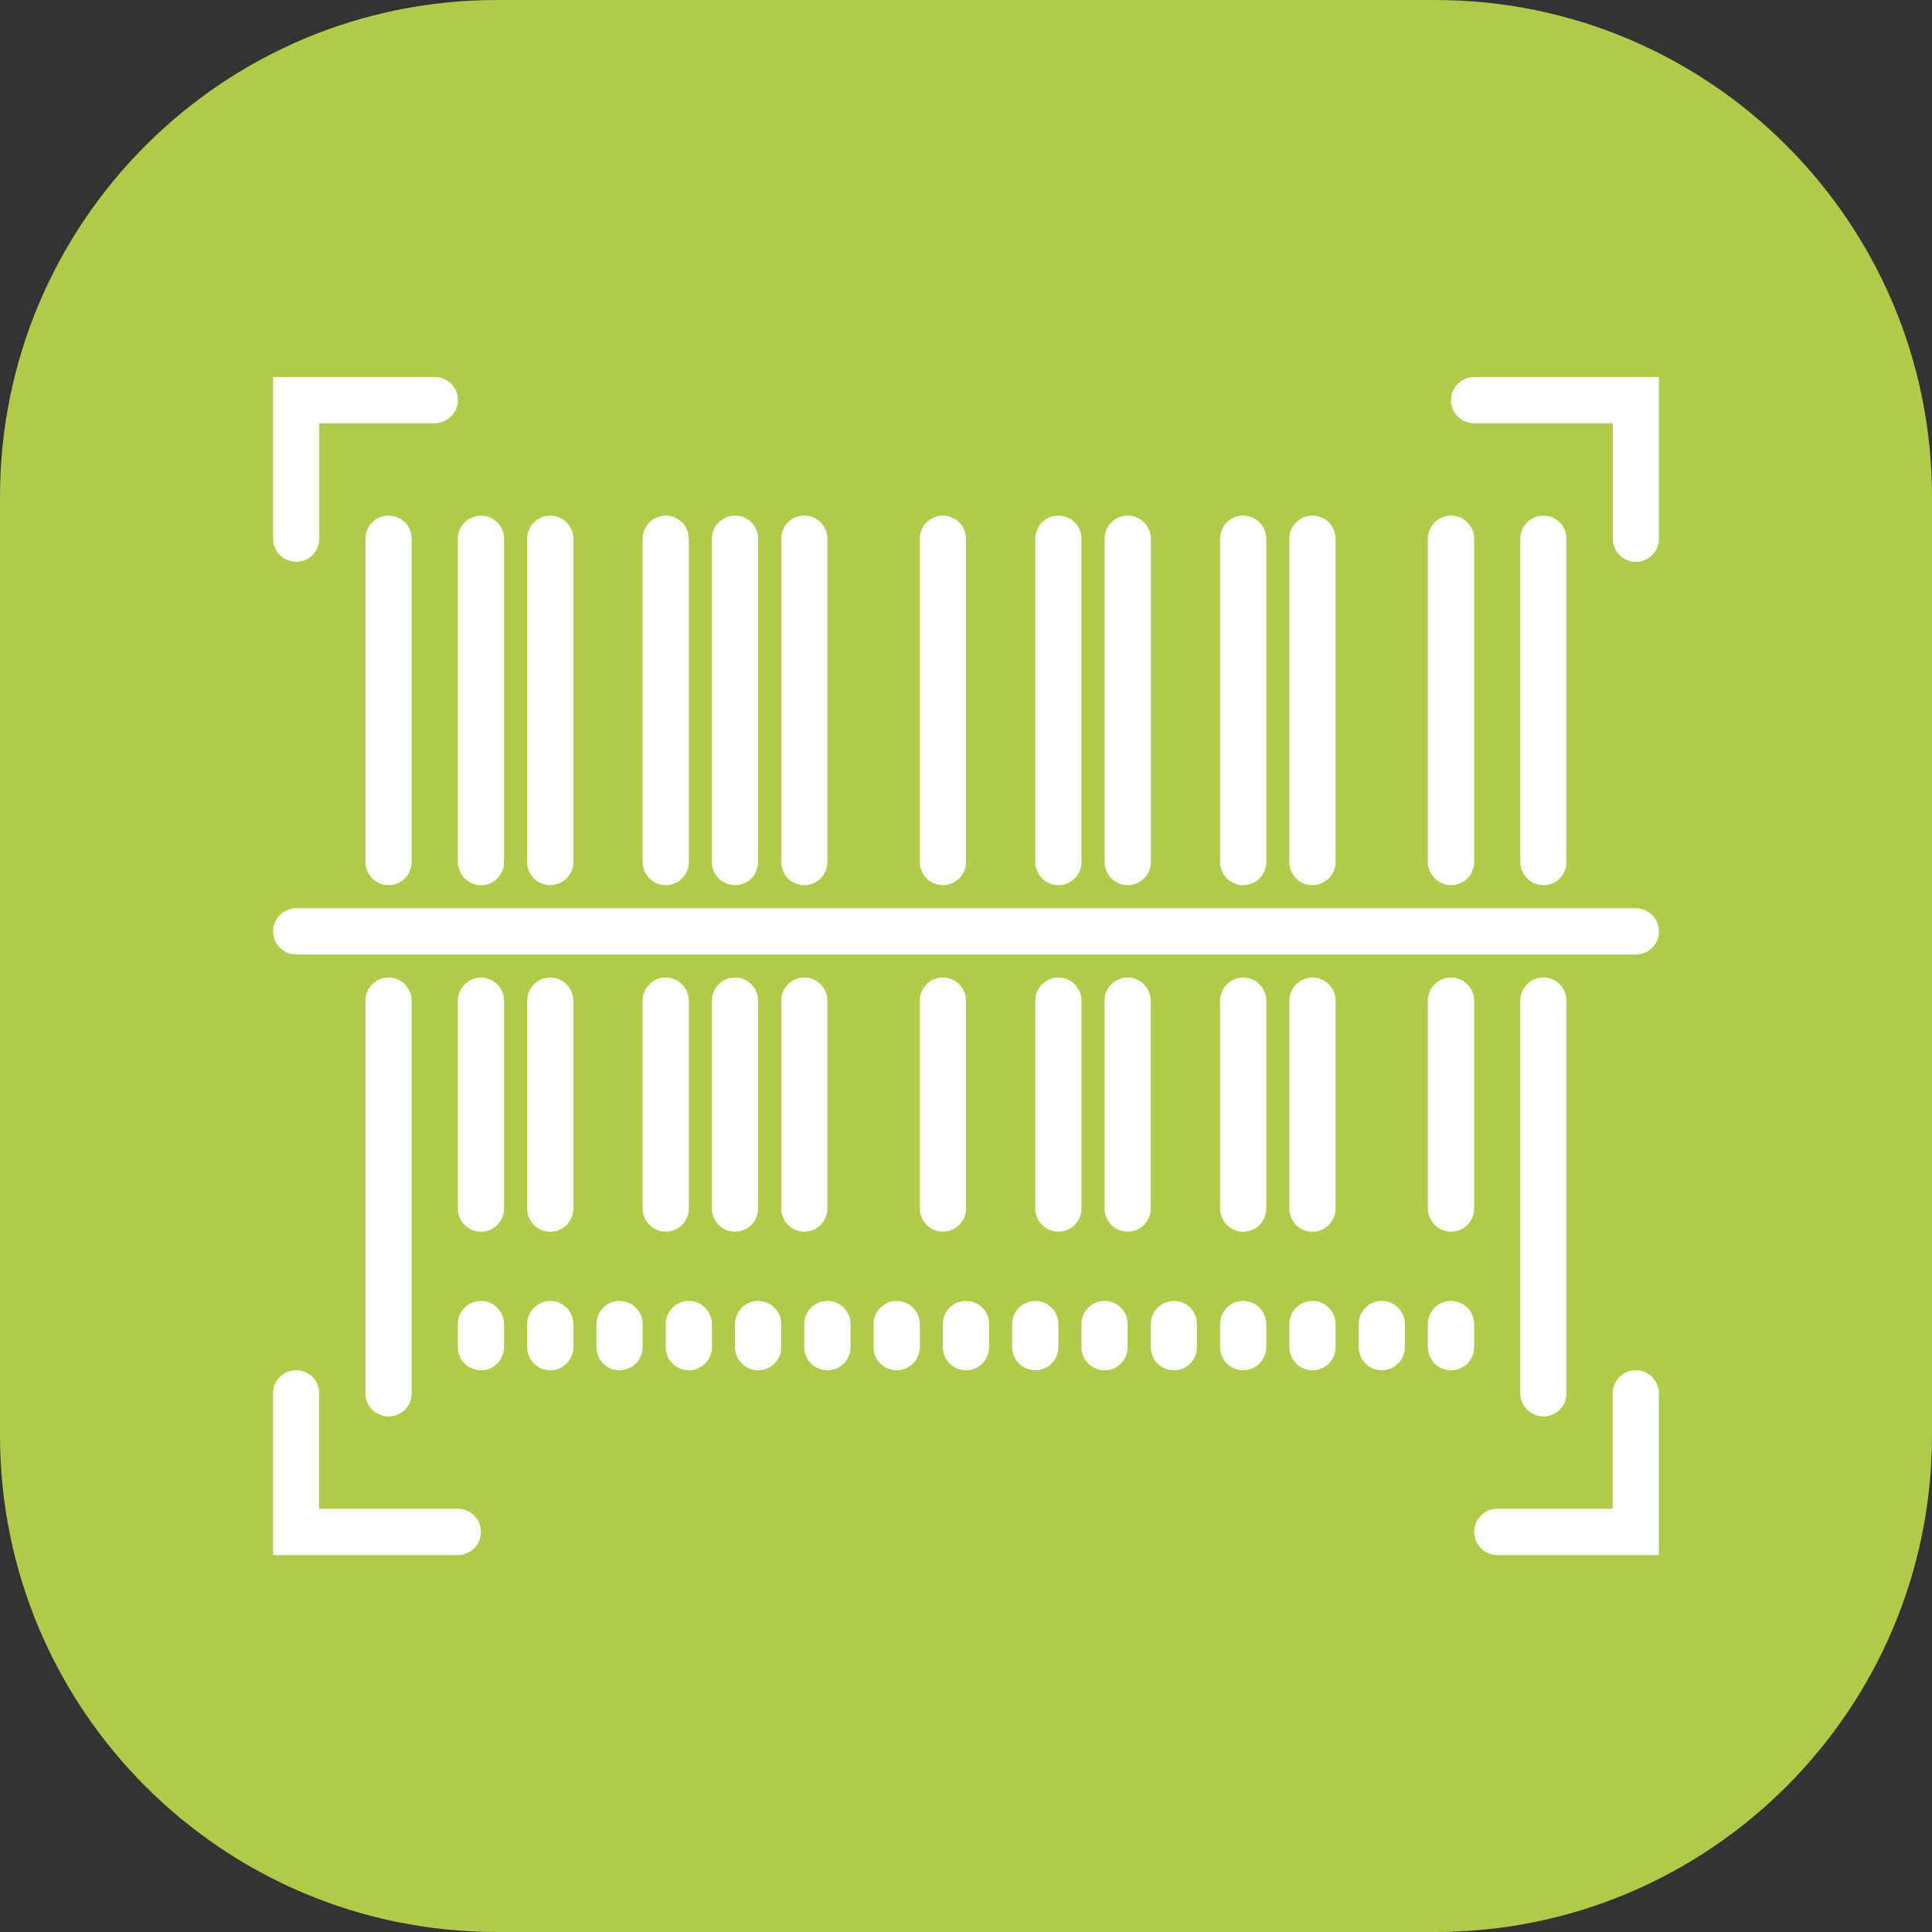 <?xml version="1.0" encoding="utf-8"?>
<!-- Generator: Adobe Illustrator 16.0.0, SVG Export Plug-In . SVG Version: 6.00 Build 0)  -->
<!DOCTYPE svg PUBLIC "-//W3C//DTD SVG 1.1//EN" "http://www.w3.org/Graphics/SVG/1.1/DTD/svg11.dtd">
<svg version="1.1" id="Capa_1" xmlns="http://www.w3.org/2000/svg" xmlns:xlink="http://www.w3.org/1999/xlink" x="0px" y="0px"
	 width="100px" height="100px" viewBox="-25 -25 100 100" enable-background="new -25 -25 100 100" xml:space="preserve">
<rect x="-25" y="-25" width="100" height="100" fill="#333333" stroke="none"/>
<g>
	<g>
		<path fill="#AFCB49" d="M75,49.285C75,63.484,63.486,75,49.285,75H0.716C-13.486,75-25,63.484-25,49.285V0.716
			C-25-13.484-13.486-25,0.716-25h48.569C63.486-25,75-13.484,75,0.716V49.285z"/>
	</g>
	<g>
		<path fill="#FFFFFF" d="M-3.692,47.121V26.797c0-0.664-0.54-1.203-1.197-1.203c-0.658,0-1.198,0.539-1.198,1.203v20.324
			c0,0.66,0.54,1.193,1.198,1.193C-4.232,48.314-3.692,47.781-3.692,47.121z"/>
		<path fill="#FFFFFF" d="M56.082,47.121V26.797c0-0.664-0.531-1.203-1.195-1.203c-0.66,0-1.195,0.539-1.195,1.203v20.324
			c0,0.66,0.535,1.193,1.195,1.193C55.551,48.314,56.082,47.781,56.082,47.121z"/>
		<path fill="#FFFFFF" d="M-0.104,25.598c-0.662,0-1.196,0.539-1.196,1.199v10.758c0,0.664,0.534,1.199,1.196,1.199
			c0.655,0,1.193-0.535,1.193-1.199V26.797C1.088,26.133,0.552,25.598-0.104,25.598z"/>
		<path fill="#FFFFFF" d="M3.478,25.598c-0.655,0-1.191,0.539-1.191,1.199v10.758c0,0.664,0.536,1.199,1.191,1.199
			c0.662,0,1.198-0.535,1.198-1.199V26.797C4.674,26.133,4.14,25.598,3.478,25.598z"/>
		<path fill="#FFFFFF" d="M10.652,37.555V26.797c0-0.664-0.536-1.203-1.192-1.203c-0.662,0-1.198,0.539-1.198,1.203v10.758
			c0,0.66,0.536,1.195,1.198,1.195C10.116,38.75,10.652,38.215,10.652,37.555z"/>
		<path fill="#FFFFFF" d="M14.24,37.555V26.797c0-0.664-0.536-1.203-1.194-1.203c-0.662,0-1.198,0.539-1.198,1.203v10.758
			c0,0.66,0.536,1.195,1.198,1.195C13.704,38.75,14.24,38.215,14.24,37.555z"/>
		<path fill="#FFFFFF" d="M17.826,37.555V26.797c0-0.664-0.536-1.203-1.198-1.203s-1.192,0.539-1.192,1.203v10.758
			c0,0.66,0.532,1.195,1.192,1.195S17.826,38.215,17.826,37.555z"/>
		<path fill="#FFFFFF" d="M25,37.555V26.797c0-0.664-0.536-1.203-1.198-1.203s-1.191,0.539-1.191,1.203v10.758
			c0,0.66,0.531,1.195,1.191,1.195S25,38.215,25,37.555z"/>
		<path fill="#FFFFFF" d="M30.977,26.797c0-0.664-0.535-1.203-1.195-1.203s-1.197,0.539-1.197,1.203v10.758
			c0,0.66,0.533,1.195,1.197,1.195c0.66,0,1.195-0.535,1.195-1.195V26.797z"/>
		<path fill="#FFFFFF" d="M34.564,26.797c0-0.664-0.537-1.203-1.197-1.203c-0.664,0-1.197,0.539-1.197,1.203v10.758
			c0,0.66,0.533,1.195,1.197,1.195c0.66,0,1.197-0.535,1.197-1.195V26.797L34.564,26.797z"/>
		<path fill="#FFFFFF" d="M39.344,25.598c-0.658,0-1.193,0.539-1.193,1.199v10.758c0,0.664,0.535,1.199,1.193,1.199
			c0.66,0,1.195-0.535,1.195-1.199V26.797C40.539,26.133,40.004,25.598,39.344,25.598z"/>
		<path fill="#FFFFFF" d="M42.93,25.598c-0.656,0-1.193,0.539-1.193,1.199v10.758c0,0.664,0.537,1.199,1.193,1.199
			c0.662,0,1.199-0.535,1.199-1.199V26.797C44.129,26.133,43.592,25.598,42.93,25.598z"/>
		<path fill="#FFFFFF" d="M50.104,38.75c0.662,0,1.197-0.535,1.197-1.195V26.797c0-0.664-0.535-1.203-1.197-1.203
			s-1.197,0.539-1.197,1.203v10.758C48.908,38.215,49.445,38.75,50.104,38.75z"/>
		<path fill="#FFFFFF" d="M-6.086,2.882V19.62c0,0.658,0.54,1.196,1.198,1.196c0.657,0,1.197-0.538,1.197-1.196V2.882
			c0-0.66-0.54-1.194-1.197-1.194C-5.546,1.688-6.086,2.222-6.086,2.882z"/>
		<path fill="#FFFFFF" d="M56.082,19.622V2.884c0-0.66-0.531-1.194-1.195-1.194c-0.66,0-1.195,0.534-1.195,1.194v16.738
			c0,0.658,0.535,1.196,1.195,1.196C55.551,20.818,56.082,20.28,56.082,19.622z"/>
		<path fill="#FFFFFF" d="M-1.3,19.622c0,0.658,0.534,1.196,1.196,1.196c0.655,0,1.193-0.538,1.193-1.196V2.884
			c0-0.66-0.538-1.194-1.193-1.194c-0.662,0-1.196,0.534-1.196,1.194V19.622z"/>
		<path fill="#FFFFFF" d="M3.478,20.816c0.662,0,1.198-0.538,1.198-1.196V2.882c0-0.66-0.536-1.194-1.198-1.194
			c-0.655,0-1.191,0.534-1.191,1.194V19.62C2.286,20.28,2.822,20.816,3.478,20.816z"/>
		<path fill="#FFFFFF" d="M9.46,20.816c0.656,0,1.192-0.538,1.192-1.196V2.882c0-0.66-0.536-1.194-1.192-1.194
			c-0.662,0-1.198,0.534-1.198,1.194V19.62C8.262,20.28,8.798,20.816,9.46,20.816z"/>
		<path fill="#FFFFFF" d="M13.046,20.816c0.658,0,1.194-0.538,1.194-1.196V2.882c0-0.66-0.536-1.194-1.194-1.194
			c-0.662,0-1.198,0.534-1.198,1.194V19.62C11.848,20.28,12.384,20.816,13.046,20.816z"/>
		<path fill="#FFFFFF" d="M16.628,20.816c0.662,0,1.198-0.538,1.198-1.196V2.882c0-0.66-0.536-1.194-1.198-1.194
			s-1.192,0.534-1.192,1.194V19.62C15.436,20.28,15.968,20.816,16.628,20.816z"/>
		<path fill="#FFFFFF" d="M23.802,20.816c0.662,0,1.198-0.538,1.198-1.196V2.882c0-0.66-0.536-1.194-1.198-1.194
			S22.61,2.222,22.61,2.882V19.62C22.61,20.28,23.142,20.816,23.802,20.816z"/>
		<path fill="#FFFFFF" d="M29.781,20.816c0.66,0,1.195-0.538,1.195-1.196V2.882c0-0.66-0.535-1.194-1.195-1.194
			s-1.195,0.534-1.195,1.194V19.62C28.586,20.28,29.121,20.816,29.781,20.816z"/>
		<path fill="#FFFFFF" d="M33.367,20.816c0.664,0,1.201-0.538,1.201-1.196V2.882c0-0.66-0.537-1.194-1.201-1.194
			c-0.66,0-1.193,0.534-1.193,1.194V19.62C32.174,20.28,32.707,20.816,33.367,20.816z"/>
		<path fill="#FFFFFF" d="M39.344,20.816c0.66,0,1.195-0.538,1.195-1.196V2.882c0-0.66-0.535-1.194-1.195-1.194
			c-0.658,0-1.193,0.534-1.193,1.194V19.62C38.152,20.28,38.686,20.816,39.344,20.816z"/>
		<path fill="#FFFFFF" d="M42.93,20.816c0.662,0,1.199-0.538,1.199-1.196V2.882c0-0.66-0.537-1.194-1.199-1.194
			c-0.656,0-1.193,0.534-1.193,1.194V19.62C41.738,20.28,42.273,20.816,42.93,20.816z"/>
		<path fill="#FFFFFF" d="M50.104,20.816c0.662,0,1.197-0.538,1.197-1.196V2.882c0-0.66-0.535-1.194-1.197-1.194
			s-1.197,0.534-1.197,1.194V19.62C48.908,20.28,49.445,20.816,50.104,20.816z"/>
		<path fill="#FFFFFF" d="M-0.104,42.336c-0.662,0-1.196,0.535-1.196,1.199v1.195c0,0.66,0.534,1.195,1.196,1.195
			c0.655,0,1.193-0.535,1.193-1.195v-1.195C1.088,42.871,0.552,42.336-0.104,42.336z"/>
		<path fill="#FFFFFF" d="M3.478,42.336c-0.655,0-1.191,0.535-1.191,1.199v1.195c0,0.66,0.536,1.195,1.191,1.195
			c0.662,0,1.198-0.535,1.198-1.195v-1.195C4.674,42.871,4.14,42.336,3.478,42.336z"/>
		<path fill="#FFFFFF" d="M7.064,42.336c-0.658,0-1.192,0.535-1.192,1.199v1.195c0,0.66,0.536,1.195,1.192,1.195
			c0.661,0,1.197-0.535,1.197-1.195v-1.195C8.262,42.871,7.726,42.336,7.064,42.336z"/>
		<path fill="#FFFFFF" d="M10.652,42.336c-0.658,0-1.192,0.535-1.192,1.199v1.195c0,0.66,0.534,1.195,1.192,1.195
			c0.662,0,1.197-0.535,1.197-1.195v-1.195C11.848,42.871,11.312,42.336,10.652,42.336z"/>
		<path fill="#FFFFFF" d="M14.24,42.336c-0.658,0-1.194,0.535-1.194,1.199v1.195c0,0.66,0.536,1.195,1.194,1.195
			c0.656,0,1.198-0.535,1.198-1.195v-1.195C15.436,42.871,14.896,42.336,14.24,42.336z"/>
		<path fill="#FFFFFF" d="M17.826,42.336c-0.662,0-1.198,0.535-1.198,1.199v1.195c0,0.66,0.536,1.195,1.198,1.195
			s1.198-0.535,1.198-1.195v-1.195C19.024,42.871,18.488,42.336,17.826,42.336z"/>
		<path fill="#FFFFFF" d="M21.414,42.336c-0.662,0-1.198,0.535-1.198,1.199v1.195c0,0.66,0.536,1.195,1.198,1.195
			s1.198-0.535,1.198-1.195v-1.195C22.61,42.871,22.074,42.336,21.414,42.336z"/>
		<path fill="#FFFFFF" d="M25,42.336c-0.662,0-1.198,0.535-1.198,1.199v1.195c0,0.66,0.536,1.195,1.198,1.195
			s1.195-0.535,1.195-1.195v-1.195C26.195,42.871,25.662,42.336,25,42.336z"/>
		<path fill="#FFFFFF" d="M28.586,42.336c-0.662,0-1.199,0.535-1.199,1.199v1.195c0,0.66,0.537,1.195,1.199,1.195
			s1.195-0.535,1.195-1.195v-1.195C29.781,42.871,29.248,42.336,28.586,42.336z"/>
		<path fill="#FFFFFF" d="M32.174,42.336c-0.662,0-1.197,0.535-1.197,1.199v1.195c0,0.66,0.535,1.195,1.197,1.195
			s1.193-0.535,1.193-1.195v-1.195C33.367,42.871,32.836,42.336,32.174,42.336z"/>
		<path fill="#FFFFFF" d="M35.762,42.336c-0.664,0-1.197,0.535-1.197,1.199v1.195c0,0.66,0.533,1.195,1.197,1.195
			c0.662,0,1.191-0.535,1.191-1.195v-1.195C36.953,42.871,36.422,42.336,35.762,42.336z"/>
		<path fill="#FFFFFF" d="M39.344,42.336c-0.658,0-1.193,0.535-1.193,1.199v1.195c0,0.66,0.535,1.195,1.193,1.195
			c0.66,0,1.195-0.535,1.195-1.195v-1.195C40.539,42.871,40.004,42.336,39.344,42.336z"/>
		<path fill="#FFFFFF" d="M42.93,42.336c-0.656,0-1.193,0.535-1.193,1.199v1.195c0,0.66,0.537,1.195,1.193,1.195
			c0.662,0,1.199-0.535,1.199-1.195v-1.195C44.129,42.871,43.592,42.336,42.93,42.336z"/>
		<path fill="#FFFFFF" d="M46.518,42.336c-0.658,0-1.191,0.535-1.191,1.199v1.195c0,0.66,0.537,1.195,1.191,1.195
			c0.662,0,1.197-0.535,1.197-1.195v-1.195C47.715,42.871,47.178,42.336,46.518,42.336z"/>
		<path fill="#FFFFFF" d="M51.301,43.535c0-0.664-0.537-1.199-1.199-1.199c-0.66,0-1.197,0.535-1.197,1.199v1.195
			c0,0.66,0.537,1.195,1.197,1.195c0.662,0,1.199-0.535,1.199-1.195V43.535z"/>
		<path fill="#FFFFFF" d="M-1.3,53.096h-7.176v-5.975c0-0.664-0.536-1.199-1.194-1.199c-0.662,0-1.196,0.535-1.196,1.199v8.369
			h9.564c0.658,0,1.195-0.537,1.195-1.197C-0.104,53.629-0.644,53.096-1.3,53.096z"/>
		<path fill="#FFFFFF" d="M59.668,45.922c-0.658,0-1.195,0.535-1.195,1.199v5.975h-5.98c-0.658,0-1.191,0.537-1.191,1.197
			s0.535,1.197,1.191,1.197h8.371v-8.369C60.867,46.457,60.33,45.922,59.668,45.922z"/>
		<path fill="#FFFFFF" d="M51.301-5.484c-0.66,0-1.199,0.536-1.199,1.196s0.539,1.196,1.199,1.196h7.176v5.976
			c0,0.662,0.535,1.198,1.193,1.198c0.662,0,1.197-0.536,1.197-1.198v-8.368H51.301z"/>
		<path fill="#FFFFFF" d="M-9.668,4.08c0.658,0,1.194-0.536,1.194-1.198v-5.976h5.978c0.658,0,1.198-0.536,1.198-1.196
			s-0.54-1.196-1.198-1.196h-8.37v8.368C-10.866,3.544-10.33,4.08-9.668,4.08z"/>
		<path fill="#FFFFFF" d="M59.668,22.012H-9.668c-0.662,0-1.196,0.536-1.196,1.198c0,0.66,0.536,1.196,1.196,1.196H59.67
			c0.662,0,1.197-0.536,1.197-1.196C60.867,22.546,60.33,22.012,59.668,22.012z"/>
	</g>
</g>
</svg>
